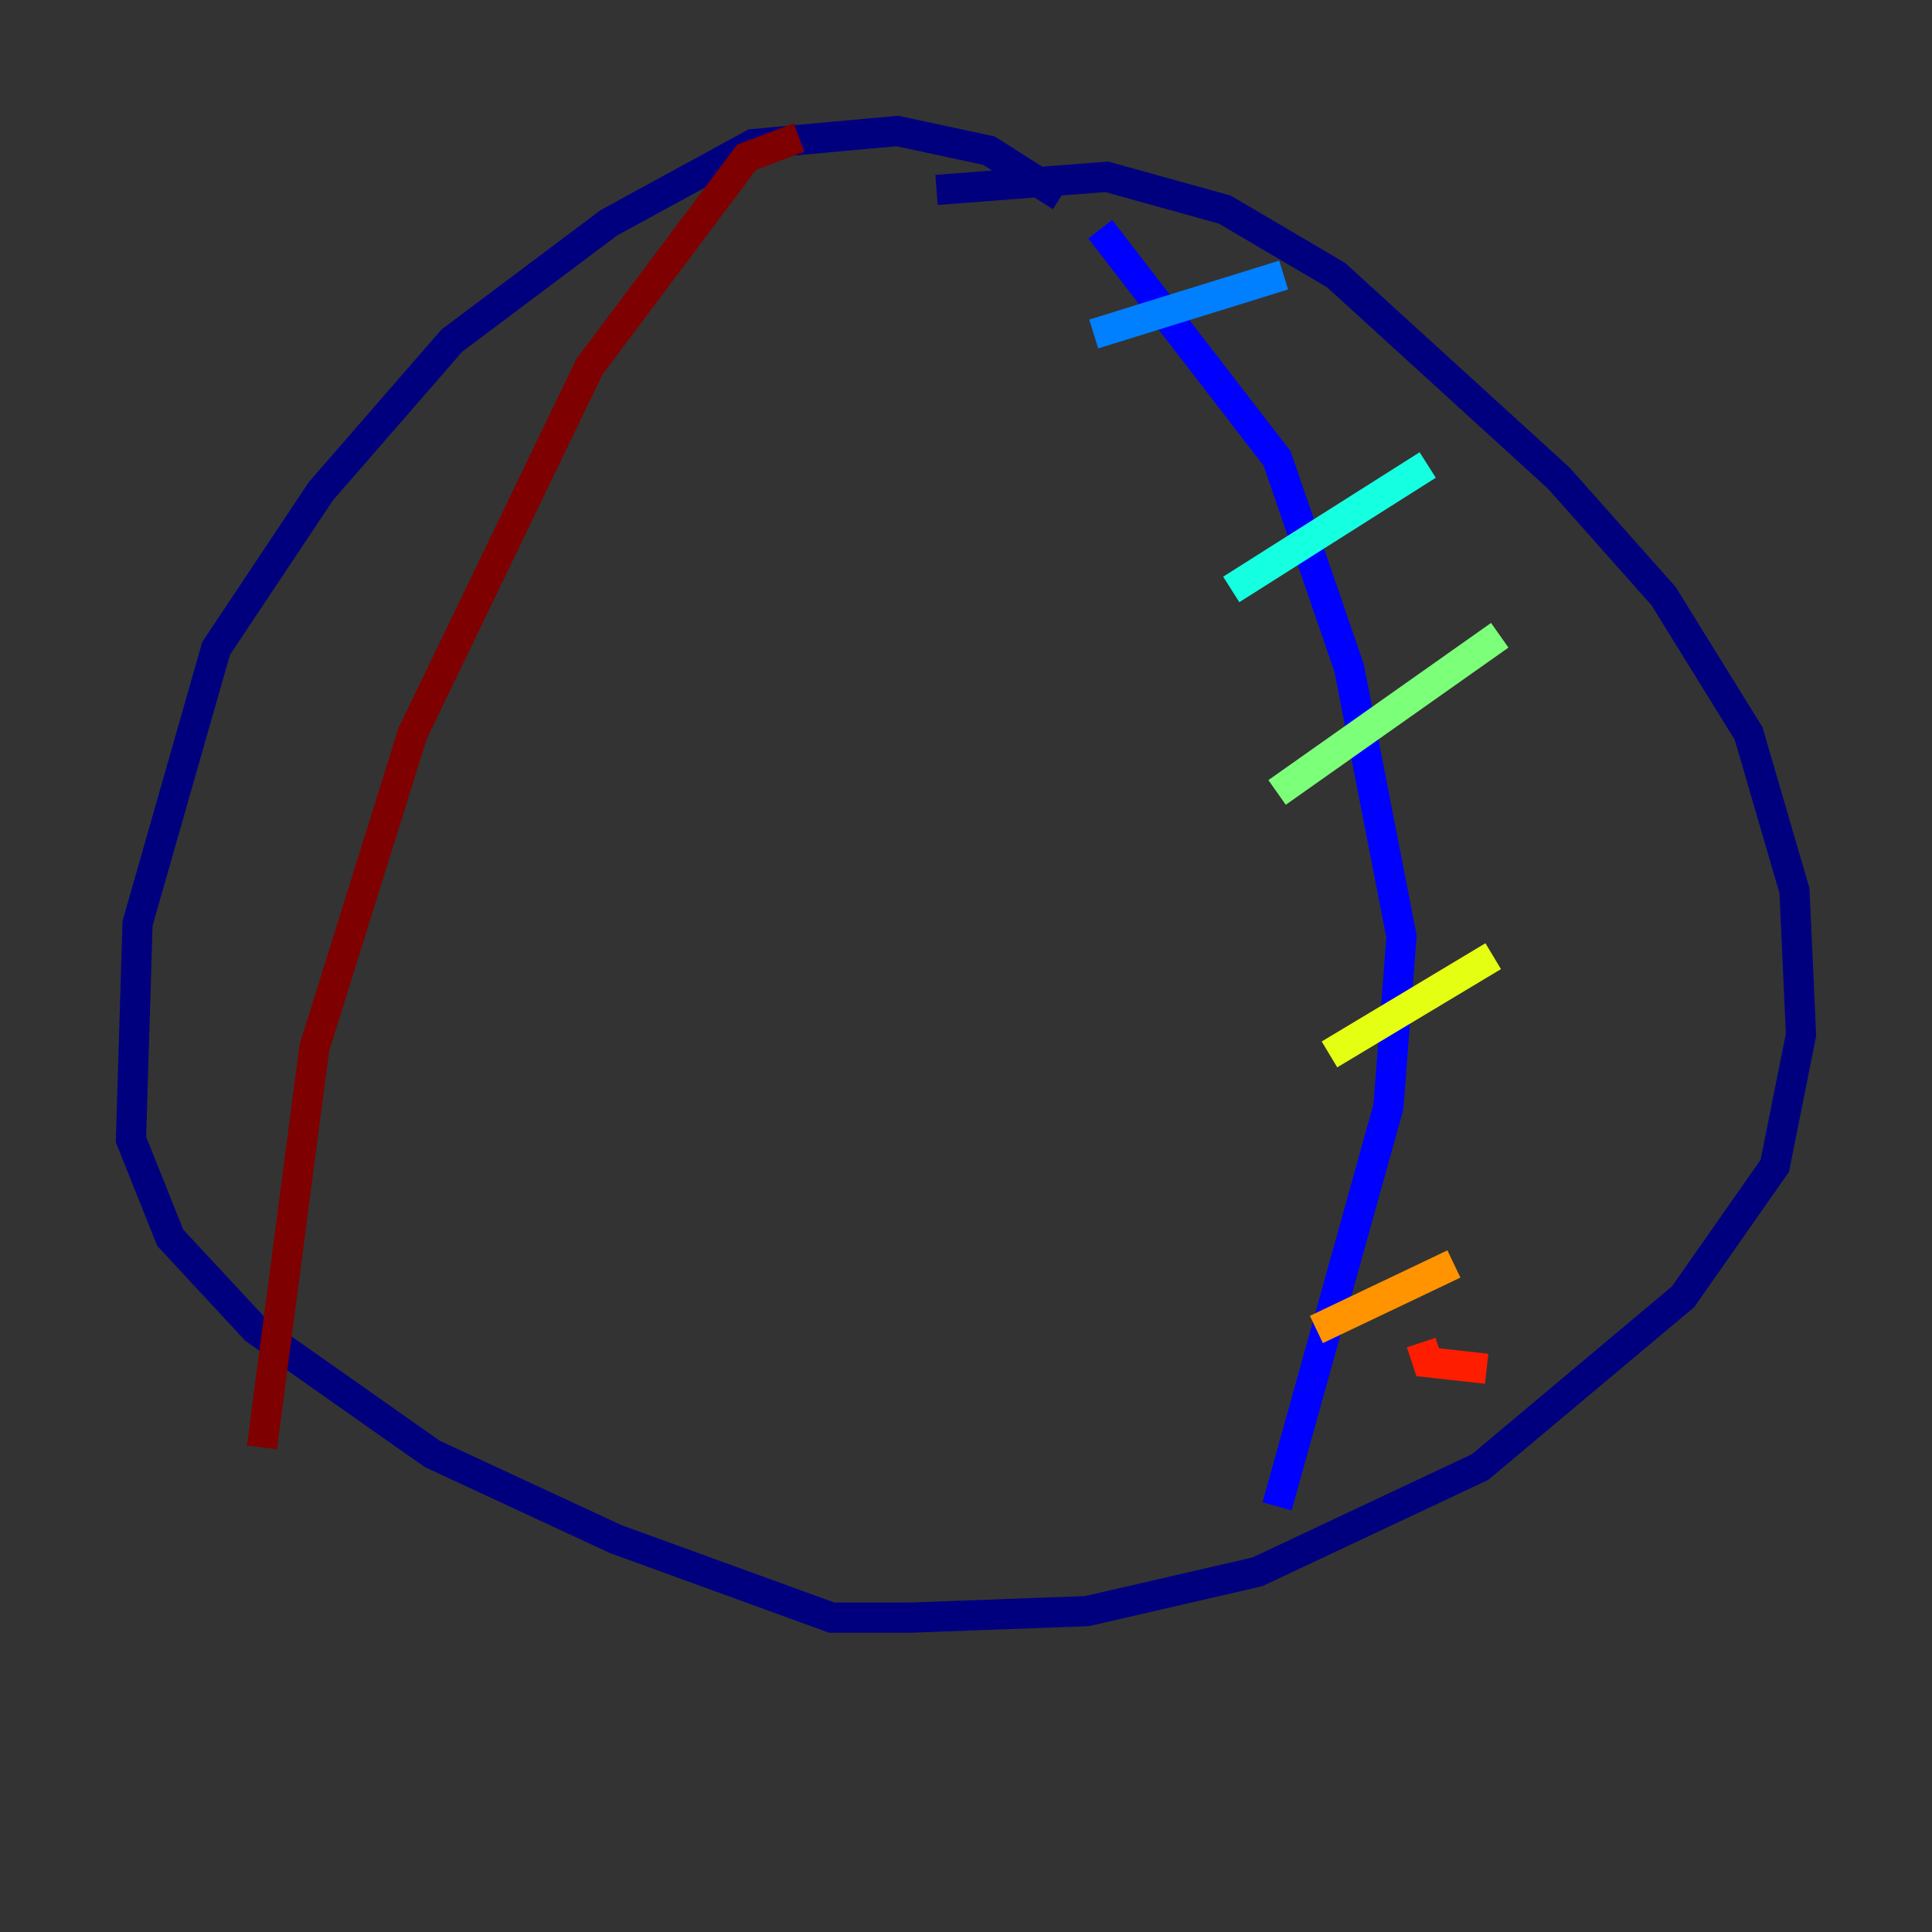 <?xml version="1.0" encoding="utf-8" ?>
<svg baseProfile="tiny" height="128" version="1.2" viewBox="0,0,128,128" width="128" xmlns="http://www.w3.org/2000/svg" xmlns:ev="http://www.w3.org/2001/xml-events" xmlns:xlink="http://www.w3.org/1999/xlink"><rect x="0" y="0" width="128" height="128" fill="#333333" stroke="none"/><defs /><polyline fill="none" points="70.291,13.017 65.519,9.98 59.444,8.678 49.898,9.546 40.352,14.752 29.939,22.563 21.261,32.542 14.319,42.956 9.112,61.18 8.678,75.498 11.281,82.007 16.922,88.081 28.637,96.325 40.786,101.966 55.105,107.173 60.312,107.173 72.027,106.739 83.308,104.136 98.061,97.193 111.512,85.912 117.586,77.234 119.322,68.556 118.888,59.01 115.851,48.597 110.21,39.485 103.268,31.675 88.515,18.224 81.139,13.885 73.329,11.715 62.047,12.583" stroke="#00007f" stroke-width="2" /><polyline fill="none" points="72.895,15.186 84.61,30.373 89.383,44.258 92.854,62.047 91.986,73.329 84.61,99.797" stroke="#0000ff" stroke-width="2" /><polyline fill="none" points="72.461,22.129 85.044,18.224" stroke="#0080ff" stroke-width="2" /><polyline fill="none" points="81.573,39.051 94.59,30.807" stroke="#15ffe1" stroke-width="2" /><polyline fill="none" points="84.61,52.502 99.363,42.088" stroke="#7cff79" stroke-width="2" /><polyline fill="none" points="88.081,69.858 98.929,63.349" stroke="#e4ff12" stroke-width="2" /><polyline fill="none" points="87.214,88.081 96.325,83.742" stroke="#ff9400" stroke-width="2" /><polyline fill="none" points="94.156,88.949 94.59,90.251 98.495,90.685" stroke="#ff1d00" stroke-width="2" /><polyline fill="none" points="52.936,9.112 49.464,10.414 39.051,24.298 27.336,48.597 20.827,69.424 17.356,95.891" stroke="#7f0000" stroke-width="2" /></svg>